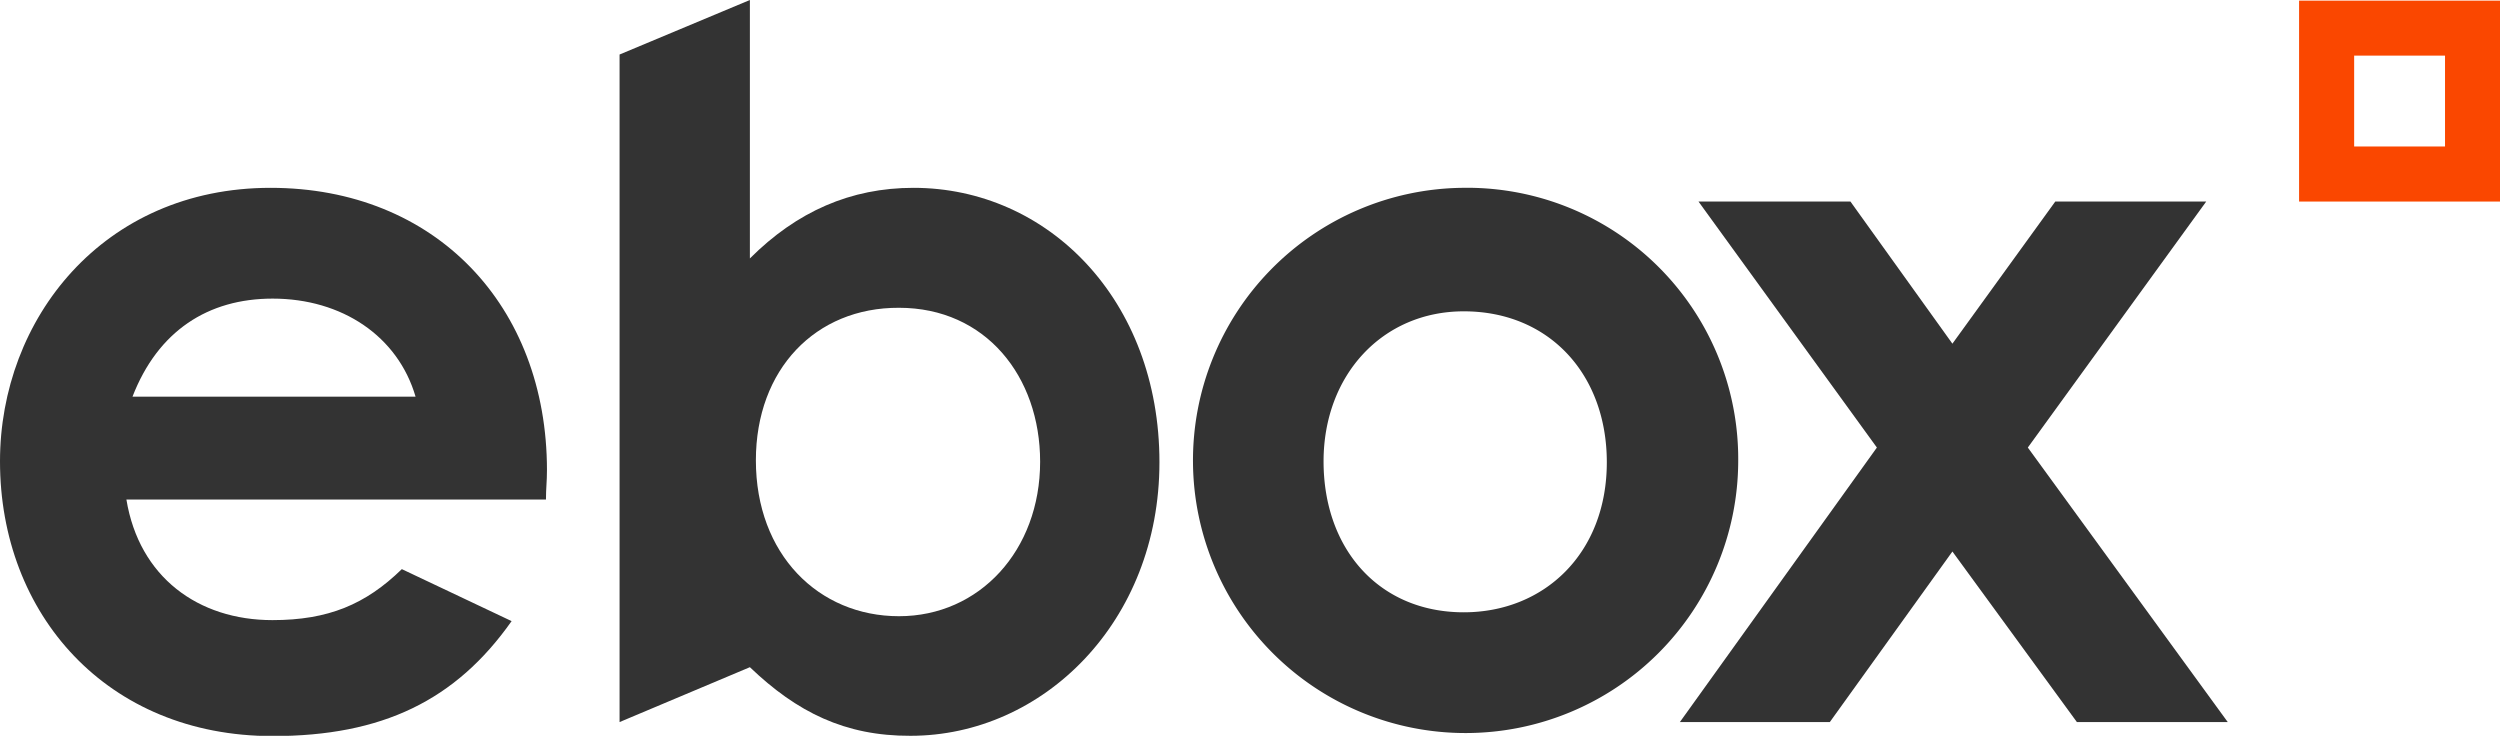 <svg xmlns="http://www.w3.org/2000/svg" viewBox="0 0 275.11 80.97"><defs><style>.cls-1{fill:#fa4700;}.cls-2{fill:#333;}</style></defs><g id="Layer_2" data-name="Layer 2"><g id="Layer_1-2" data-name="Layer 1"><path class="cls-1" d="M253,.07V22.18h22.11V.07Zm6.06,16.05v-10h10v10Z"/><path class="cls-2" d="M56.3,68.35C50.15,77.08,42.06,81,30,81,11.76,81,0,67.59,0,50.77c0-15.65,11.32-30.1,29.77-30.1,18.12,0,30.42,12.95,30.42,31.07,0,1.29-.11,1.94-.11,3.23H13.91c1.4,8.52,7.88,13.27,16.07,13.27,6.15,0,10.25-1.73,14.24-5.61ZM45.73,43.65C43.79,37,37.64,32.86,30,32.86c-7.11,0-12.62,3.56-15.42,10.79Z"/><path class="cls-2" d="M68.18,79.46V6L82.52,0V28.44c5.18-5.18,11.12-7.77,18-7.77,14.77,0,27.07,12.3,27.07,30.2,0,17.59-12.84,30.1-27.39,30.1C93,81,87.7,78.38,82.52,73.42Zm15-28.8c0,10.35,6.9,17.15,15.75,17.15s15.53-7.23,15.53-17c0-9.39-6-16.94-15.53-16.94C89.76,33.83,83.18,40.63,83.18,50.66Z"/><path class="cls-2" d="M191.28,50.77a30,30,0,1,1-30.42-30.1A29.84,29.84,0,0,1,191.28,50.77Zm-45.63,0c0,9.7,6.15,16.61,15.43,16.61,8.84,0,15.74-6.47,15.74-16.51,0-9.7-6.36-16.61-15.74-16.61C152.12,34.26,145.65,41.28,145.65,50.77Z"/><path class="cls-2" d="M186.91,22.18h16.72l11.22,15.64,11.32-15.64h16.61L223.15,49.25l22,30.21H228.55l-13.7-18.77L201.36,79.46h-16.5l21.68-30.21Z"/></g></g></svg>